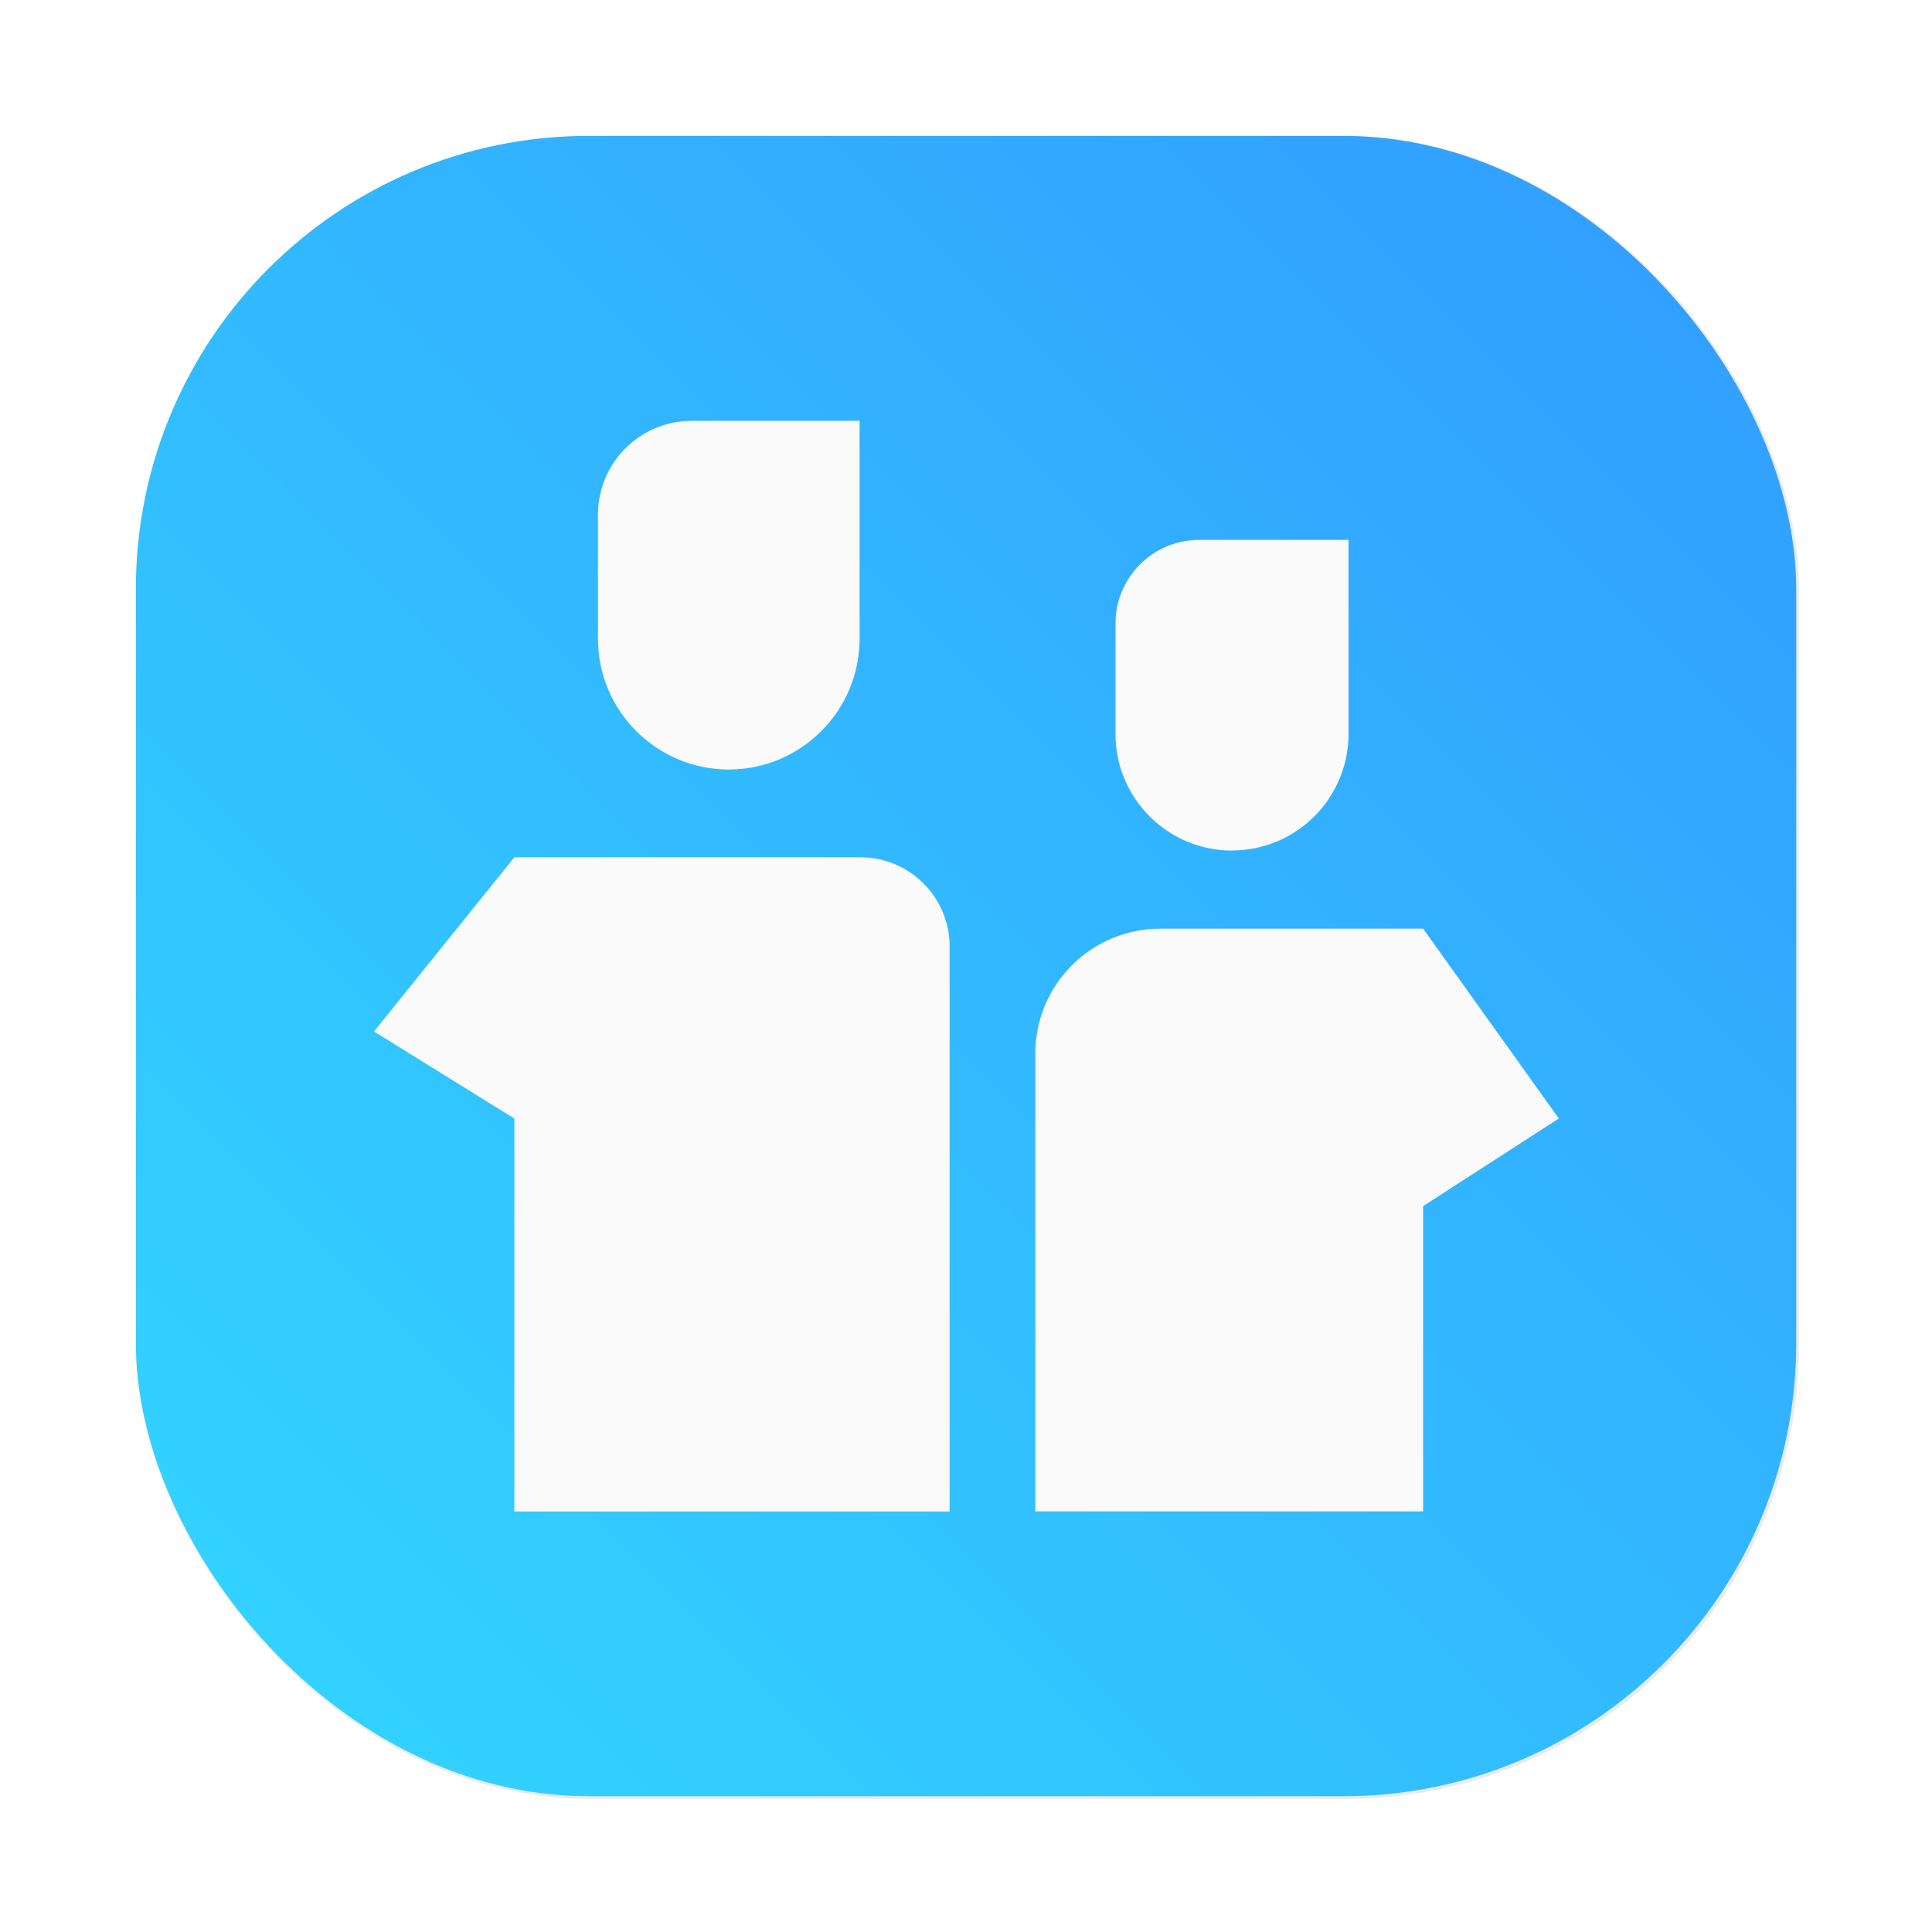 <?xml version="1.0" encoding="UTF-8" standalone="no"?>
<svg
   xmlns:dc="http://purl.org/dc/elements/1.1/"
   xmlns:cc="http://creativecommons.org/ns#"
   xmlns:rdf="http://www.w3.org/1999/02/22-rdf-syntax-ns#"
   xmlns:svg="http://www.w3.org/2000/svg"
   xmlns="http://www.w3.org/2000/svg"
   xmlns:xlink="http://www.w3.org/1999/xlink"
   xmlns:sodipodi="http://sodipodi.sourceforge.net/DTD/sodipodi-0.dtd"
   xmlns:inkscape="http://www.inkscape.org/namespaces/inkscape"
   width="64"
   height="64"
   version="1.1"
   viewBox="0 0 16.933 16.933"
   id="svg42"
   sodipodi:docname="preferences-desktop-accessibility.svg"
   inkscape:version="1.0.2 (e86c870879, 2021-01-15)">
  <sodipodi:namedview
     pagecolor="#ffffff"
     bordercolor="#666666"
     borderopacity="1"
     objecttolerance="10"
     gridtolerance="10"
     guidetolerance="10"
     inkscape:pageopacity="0"
     inkscape:pageshadow="2"
     inkscape:window-width="1920"
     inkscape:window-height="935"
     id="namedview44"
     showgrid="false"
     inkscape:zoom="6.0546875"
     inkscape:cx="39.205914"
     inkscape:cy="33.552384"
     inkscape:window-x="0"
     inkscape:window-y="38"
     inkscape:window-maximized="1"
     inkscape:current-layer="svg42" />
  <defs
     id="defs16">
    <style
       type="text/css"
       id="style4" />
    <filter
       id="filter2761"
       x="-.024"
       y="-.024"
       width="1.048"
       height="1.048"
       color-interpolation-filters="sRGB">
      <feGaussianBlur
         stdDeviation="0.146"
         id="feGaussianBlur6" />
    </filter>
    <linearGradient
       id="linearGradient1024"
       x1="1.331"
       x2="15.65"
       y1="15.576"
       y2="1.17"
       gradientTransform="translate(-1.299,-2.532)"
       gradientUnits="userSpaceOnUse">
      <stop
         stop-color="#00c8ff"
         offset="0"
         id="stop9" />
      <stop
         stop-color="#14a0ff"
         offset="1"
         id="stop11" />
    </linearGradient>
    <style
       type="text/css"
       id="style14" />
    <filter
       id="filter2761-3"
       x="-.024"
       y="-.024"
       width="1.048"
       height="1.048"
       color-interpolation-filters="sRGB">
      <feGaussianBlur
         stdDeviation="0.146"
         id="feGaussianBlur4" />
    </filter>
    <style
       type="text/css"
       id="style7" />
    <linearGradient
       id="linearGradient4673"
       x1="1.257"
       x2="15.644"
       y1="15.429"
       y2="1.108"
       gradientTransform="matrix(3.78,0,0,3.78,-3.724,-14.408)"
       gradientUnits="userSpaceOnUse">
      <stop
         stop-color="#32dcff"
         offset="0"
         id="stop9-6" />
      <stop
         stop-color="#3296ff"
         offset="1"
         id="stop11-7" />
    </linearGradient>
    <linearGradient
       id="e"
       x1="74.643"
       x2="83.932"
       y1="18.269"
       y2="101.96"
       gradientUnits="userSpaceOnUse"
       xlink:href="#a-5" />
    <linearGradient
       id="a-5">
      <stop
         stop-color="#ccc"
         offset="0"
         id="stop15" />
      <stop
         stop-color="#fff"
         offset="1"
         id="stop17" />
    </linearGradient>
    <linearGradient
       id="d-3"
       x1="40.533"
       x2="37.578"
       y1="107.5"
       y2="15.159"
       gradientUnits="userSpaceOnUse"
       xlink:href="#a-5" />
    <filter
       id="filter2761-5"
       x="-.024"
       y="-.024"
       width="1.048"
       height="1.048"
       color-interpolation-filters="sRGB">
      <feGaussianBlur
         stdDeviation="0.146"
         id="feGaussianBlur2" />
    </filter>
    <linearGradient
       id="linearGradient1024-3"
       x1="1.331"
       x2="15.65"
       y1="15.576"
       y2="1.17"
       gradientUnits="userSpaceOnUse"
       gradientTransform="translate(0.752,-6.049)">
      <stop
         stop-color="#00c8ff"
         offset="0"
         id="stop5" />
      <stop
         stop-color="#14a0ff"
         offset="1"
         id="stop7" />
    </linearGradient>
    <filter
       id="filter914"
       x="-.085"
       y="-.083"
       width="1.17"
       height="1.166"
       color-interpolation-filters="sRGB">
      <feGaussianBlur
         stdDeviation="0.336"
         id="feGaussianBlur10" />
    </filter>
    <style
       type="text/css"
       id="style862" />
    <filter
       id="filter1057"
       x="-.027"
       y="-.027"
       width="1.054"
       height="1.054"
       color-interpolation-filters="sRGB">
      <feGaussianBlur
         stdDeviation="0.619"
         id="feGaussianBlur864" />
    </filter>
    <linearGradient
       id="linearGradient1053"
       x1="-127"
       x2="-72"
       y1="60"
       y2="5"
       gradientTransform="matrix(0.265,0,0,0.265,34.792,-0.135)"
       gradientUnits="userSpaceOnUse">
      <stop
         stop-color="#32d7ff"
         offset="0"
         id="stop867" />
      <stop
         stop-color="#329bff"
         offset="1"
         id="stop869" />
    </linearGradient>
    <style
       type="text/css"
       id="style872" />
    <style
       type="text/css"
       id="style874" />
    <style
       type="text/css"
       id="style876" />
    <style
       type="text/css"
       id="style878" />
    <style
       type="text/css"
       id="style880" />
    <style
       type="text/css"
       id="style882" />
    <style
       type="text/css"
       id="style884" />
  </defs>
  <rect
     x="4.5"
     y="4.5"
     width="55"
     height="55"
     ry="15"
     fill="#141414"
     filter="url(#filter1057)"
     opacity="0.3"
     stroke-linecap="round"
     stroke-width="2.744"
     id="rect900"
     style="image-rendering:optimizeSpeed"
     transform="scale(0.265)" />
  <rect
     x="1.191"
     y="1.191"
     width="14.552"
     height="14.552"
     ry="3.969"
     fill="url(#linearGradient1053)"
     stroke-linecap="round"
     stroke-width="0.726"
     id="rect902"
     style="fill:url(#linearGradient1053);image-rendering:optimizeSpeed" />
  <g
     transform="translate(0 -9.9674e-5)"
     fill="#5e4aa6"
     stroke-width=".265"
     id="g32">
    <circle
       cx="-347.64"
       cy="-328.38"
       r="0"
       id="circle18" />
    <circle
       cx="-56.726"
       cy="6.44"
       r="0"
       fill-rule="evenodd"
       id="circle20" />
    <g
       transform="translate(-.027 .007)"
       id="g30">
      <circle
         cx="-330.35"
         cy="-328.38"
         r="0"
         id="circle22" />
      <circle
         cx="-312.11"
         cy="-326.25"
         r="0"
         id="circle24" />
      <circle
         cx="-306.02"
         cy="-333.07"
         r="0"
         id="circle26" />
      <circle
         cx="-308.84"
         cy="-326.01"
         r="0"
         id="circle28" />
    </g>
  </g>
  <g
     transform="matrix(.968 0 0 .968 .214 .492)"
     stroke-width=".012"
     id="g40">
    <path
       d="m7.57 7.254h-3.134l-1.271 1.577 1.271 0.788v3.558h3.941v-5.116c0-0.445-0.362-0.807-0.807-0.807zm-1.193-0.795c0.654 0 1.185-0.531 1.185-1.185v-1.972h-1.519c-0.469 0-0.85 0.38-0.85 0.85v1.122c0 0.654 0.531 1.185 1.185 1.185zm6.287 1.441h-2.38c-0.624 0-1.131 0.507-1.131 1.131v4.145h3.511v-2.764l1.229-0.793zm-1.73-0.708c0.582 0 1.055-0.473 1.055-1.055v-1.757h-1.352c-0.418 0-0.758 0.339-0.758 0.758v1c0 0.582 0.473 1.055 1.055 1.055z"
       fill="#fafafa"
       p-id="1147"
       id="path38" />
  </g>
  <g
     fill="#5e4aa6"
     id="g59"
     style="image-rendering:optimizeSpeed"
     transform="matrix(0.265,0,0,0.265,16.369,1.5063651e-7)">
    <g
       transform="matrix(3.78,0,0,3.78,2.904,-9.355)"
       stroke-width="0.265"
       id="g35">
      <circle
         cx="-330.35"
         cy="-328.38"
         r="0"
         id="circle27" />
      <circle
         cx="-312.11"
         cy="-326.25"
         r="0"
         id="circle29" />
      <circle
         cx="-306.02"
         cy="-333.07"
         r="0"
         id="circle31" />
      <circle
         cx="-308.84"
         cy="-326.01"
         r="0"
         id="circle33" />
    </g>
    <g
       transform="matrix(3.78,0,0,3.78,2.904,-9.355)"
       stroke-width="0.265"
       id="g45">
      <circle
         cx="-330.35"
         cy="-328.38"
         r="0"
         id="circle37" />
      <circle
         cx="-312.11"
         cy="-326.25"
         r="0"
         id="circle39" />
      <circle
         cx="-306.02"
         cy="-333.07"
         r="0"
         id="circle41" />
      <circle
         cx="-308.84"
         cy="-326.01"
         r="0"
         id="circle43" />
    </g>
    <circle
       cx="-1248.1"
       cy="-1311"
       r="0"
       id="circle47" />
    <g
       transform="matrix(3.78,0,0,3.78,0.51,-69.88)"
       stroke-width="0.265"
       id="g57">
      <circle
         cx="-299.02"
         cy="-338.77"
         r="0"
         id="circle49" />
      <circle
         cx="-8.106"
         cy="-3.949"
         r="0"
         fill-rule="evenodd"
         id="circle51" />
      <circle
         cx="-278.25"
         cy="-357.69"
         r="0"
         id="circle53" />
      <circle
         cx="12.663"
         cy="-22.859"
         r="0"
         fill-rule="evenodd"
         id="circle55" />
    </g>
  </g>
  <circle
     cx="-279.9"
     cy="-338.475"
     r="0"
     fill="#5e4aa6"
     id="circle888"
     style="stroke-width:0.265;image-rendering:optimizeSpeed" />
  <circle
     cx="-248.56"
     cy="-348.873"
     r="0"
     id="circle890"
     style="fill:#5e4aa6;stroke-width:0.265;image-rendering:optimizeSpeed" />
  <circle
     cx="42.354"
     cy="-14.051"
     r="0"
     fill-rule="evenodd"
     id="circle892"
     style="fill:#5e4aa6;stroke-width:0.265;image-rendering:optimizeSpeed" />
  <circle
     cx="-227.79"
     cy="-367.793"
     r="0"
     id="circle894"
     style="fill:#5e4aa6;stroke-width:0.265;image-rendering:optimizeSpeed" />
  <circle
     cx="63.123"
     cy="-32.962"
     r="0"
     fill-rule="evenodd"
     id="circle896"
     style="fill:#5e4aa6;stroke-width:0.265;image-rendering:optimizeSpeed" />
</svg>
